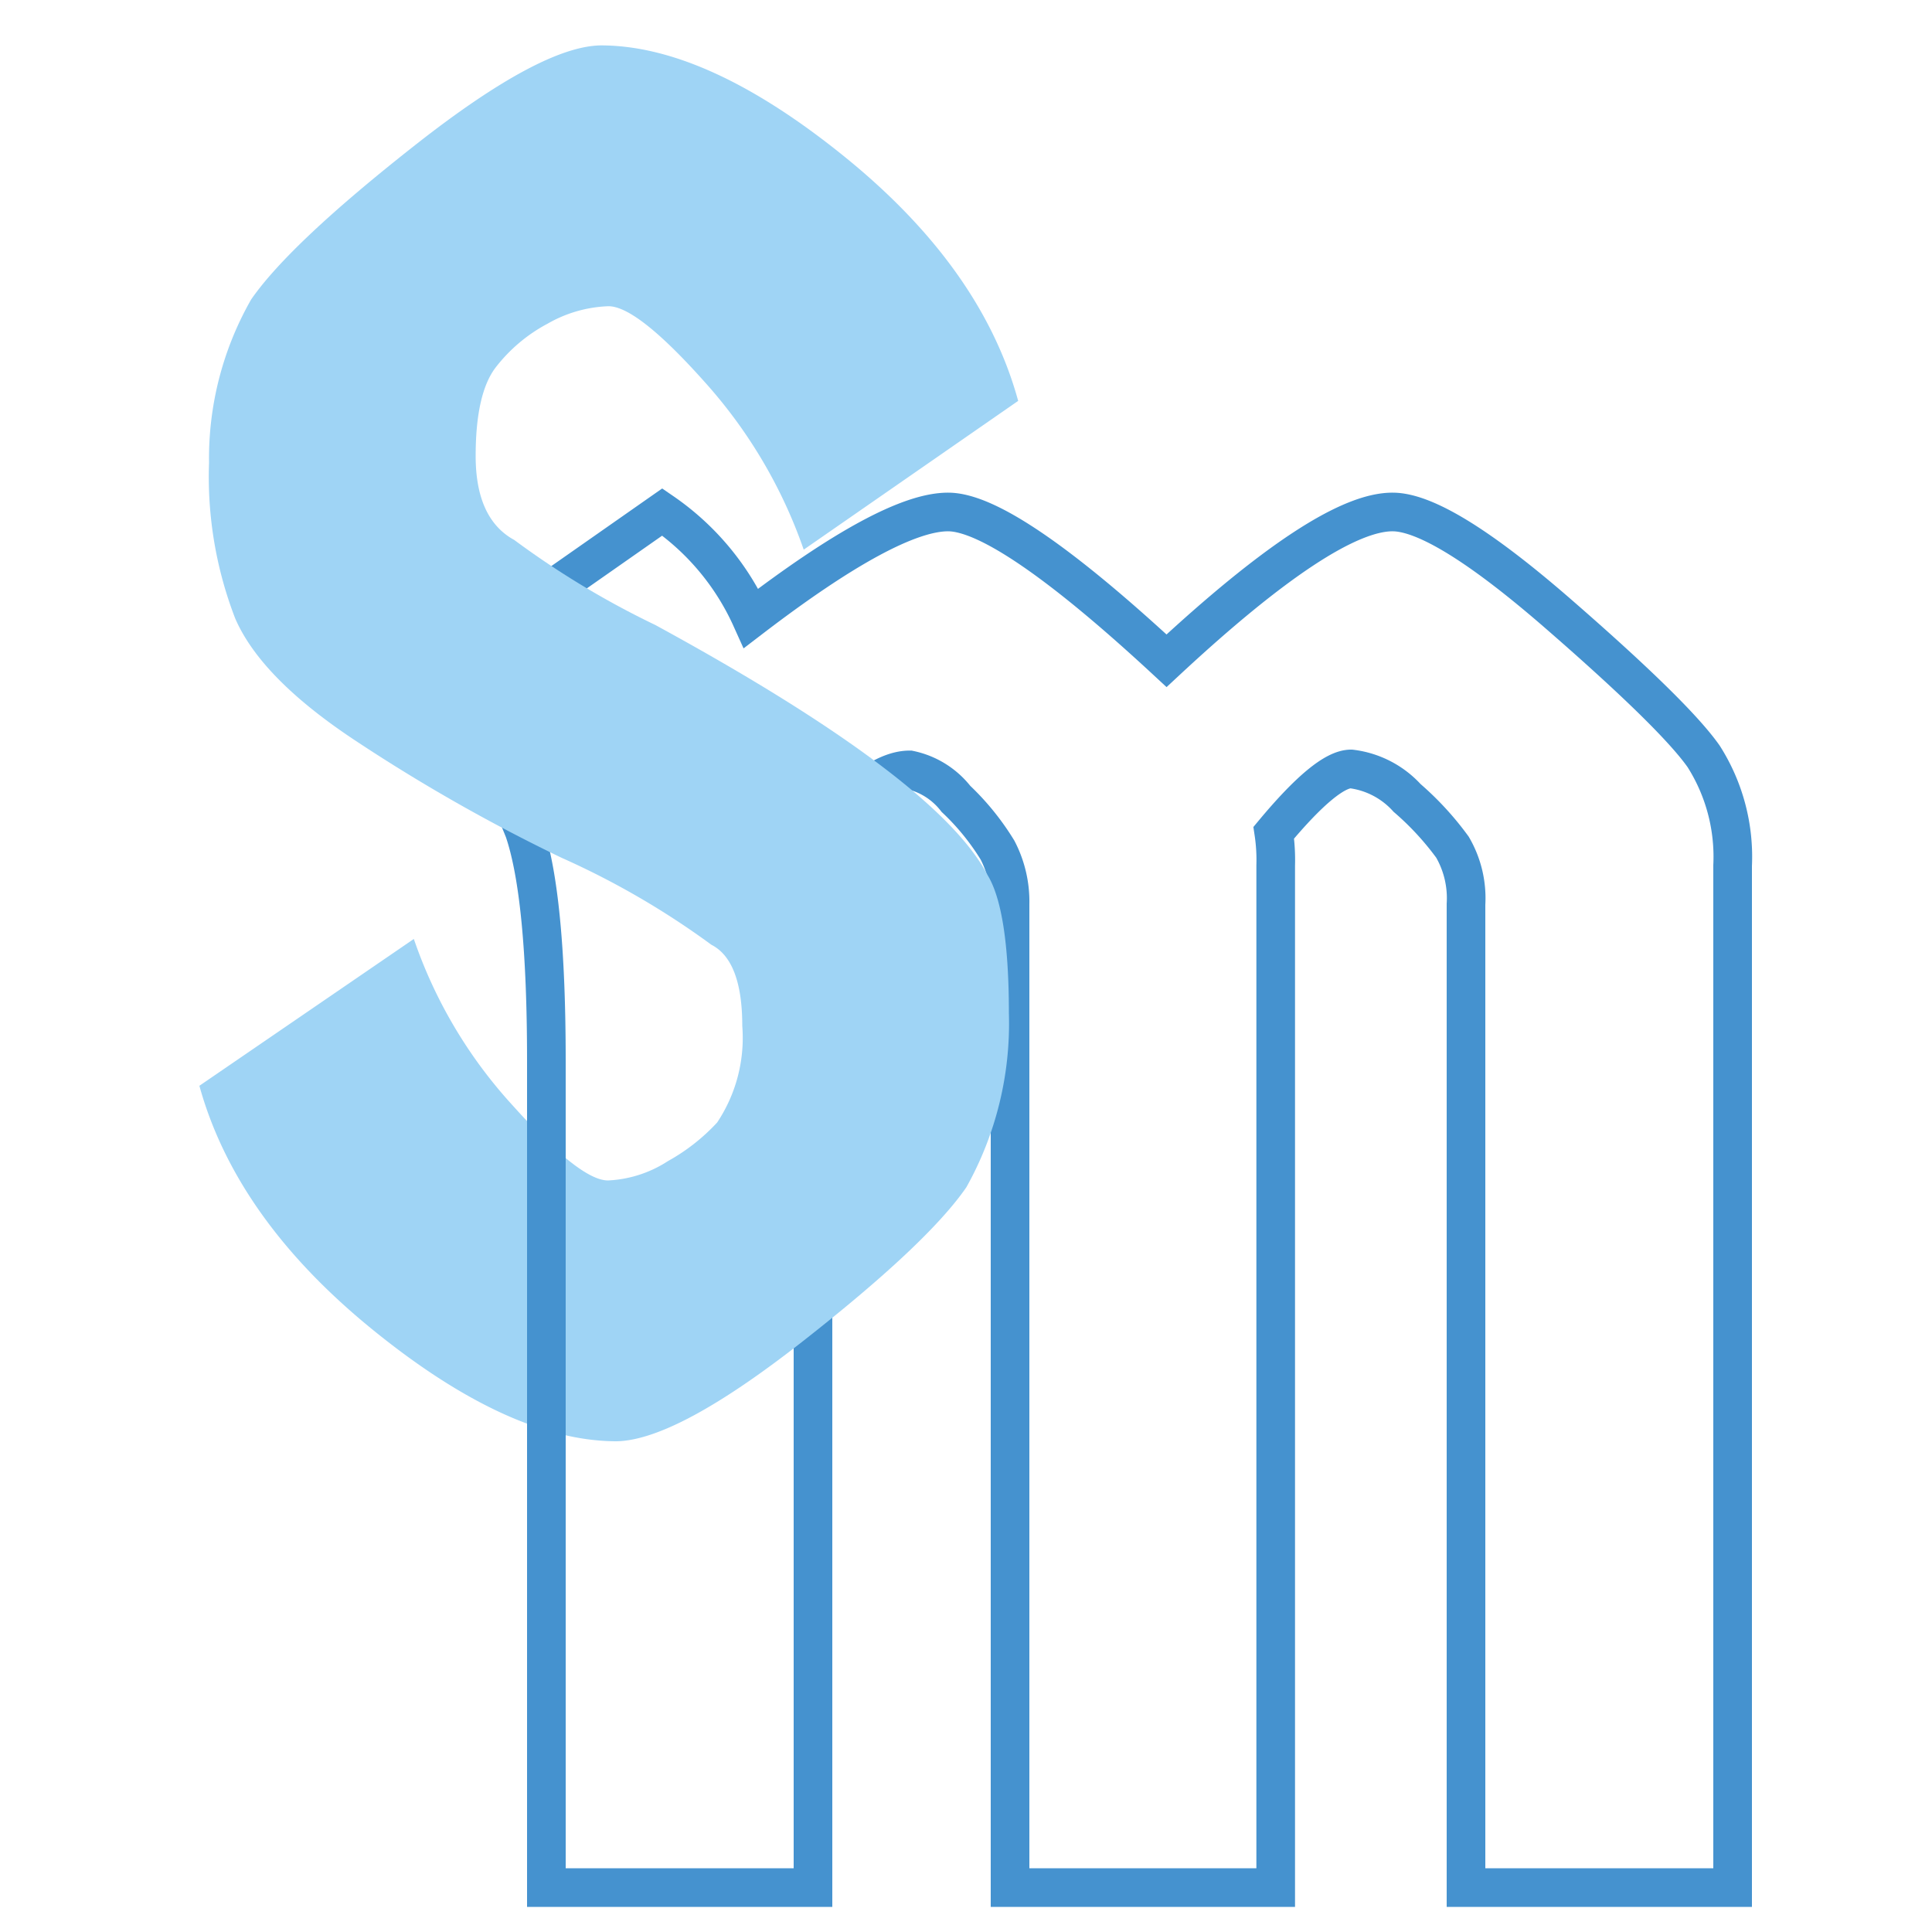 <svg id="Layer_1" data-name="Layer 1" xmlns="http://www.w3.org/2000/svg" viewBox="0 0 100 100"><defs><style>.cls-1{fill:none;stroke:#4592cf;stroke-width:2px;}.cls-2{fill:#9fd4f5;}</style></defs><path class="cls-1" d="M52.28,97.7V46.8A5.77,5.77,0,0,0,51.63,44a12.91,12.91,0,0,0-2.15-2.65,4.11,4.11,0,0,0-2.4-1.5q-2,0-5.3,4a44.53,44.53,0,0,1,.3,5.3V97.7H28.28V54.9q0-8.51-1.15-11.9a28.94,28.94,0,0,0-4.85-8.1l12-8.4a13.3,13.3,0,0,1,4.6,5.5q7.2-5.51,10.2-5.5t11.3,7.7q8.29-7.71,11.7-7.7,2.51,0,8.55,5.25t7.55,7.4a9.68,9.68,0,0,1,1.5,5.65V97.7H75.88V46.8a5.25,5.25,0,0,0-.7-2.95,15.17,15.17,0,0,0-2.35-2.55,4.68,4.68,0,0,0-2.9-1.5q-1.25,0-4,3.3a9.52,9.52,0,0,1,.1,1.7V97.7Z"/><path class="cls-2" d="M51.12,45.3c.73,1.2,1.1,3.59,1.1,7.15a17.36,17.36,0,0,1-2.2,9q-2,2.91-8.5,8t-9.6,5.15q-5.51,0-12.6-5.75t-9-12.65l11.1-7.6a24.46,24.46,0,0,0,5.1,8.6q3.5,3.9,4.95,3.9a6.21,6.21,0,0,0,3.1-1,10.22,10.22,0,0,0,2.55-2,7.9,7.9,0,0,0,1.3-5c0-2.26-.54-3.66-1.6-4.2a42,42,0,0,0-7.75-4.5,90,90,0,0,1-10.65-6.05q-4.91-3.24-6.25-6.35a20.34,20.34,0,0,1-1.35-8.05A16.58,16.58,0,0,1,13,15.5q2-2.89,8.5-8t9.6-5.15q5.49,0,12.6,5.75t9,12.65l-11.1,7.7a25.43,25.43,0,0,0-5.1-8.65q-3.51-3.94-5-3.95a6.78,6.78,0,0,0-3.15.9A8.33,8.33,0,0,0,25.67,19c-.7.9-1.05,2.44-1.05,4.6s.66,3.62,2,4.35a44.81,44.81,0,0,0,7.3,4.4Q48.52,40.31,51.12,45.3Z"/><line class="cls-1" x1="28.28" y1="57.15" x2="28.28" y2="79.28"/></svg>